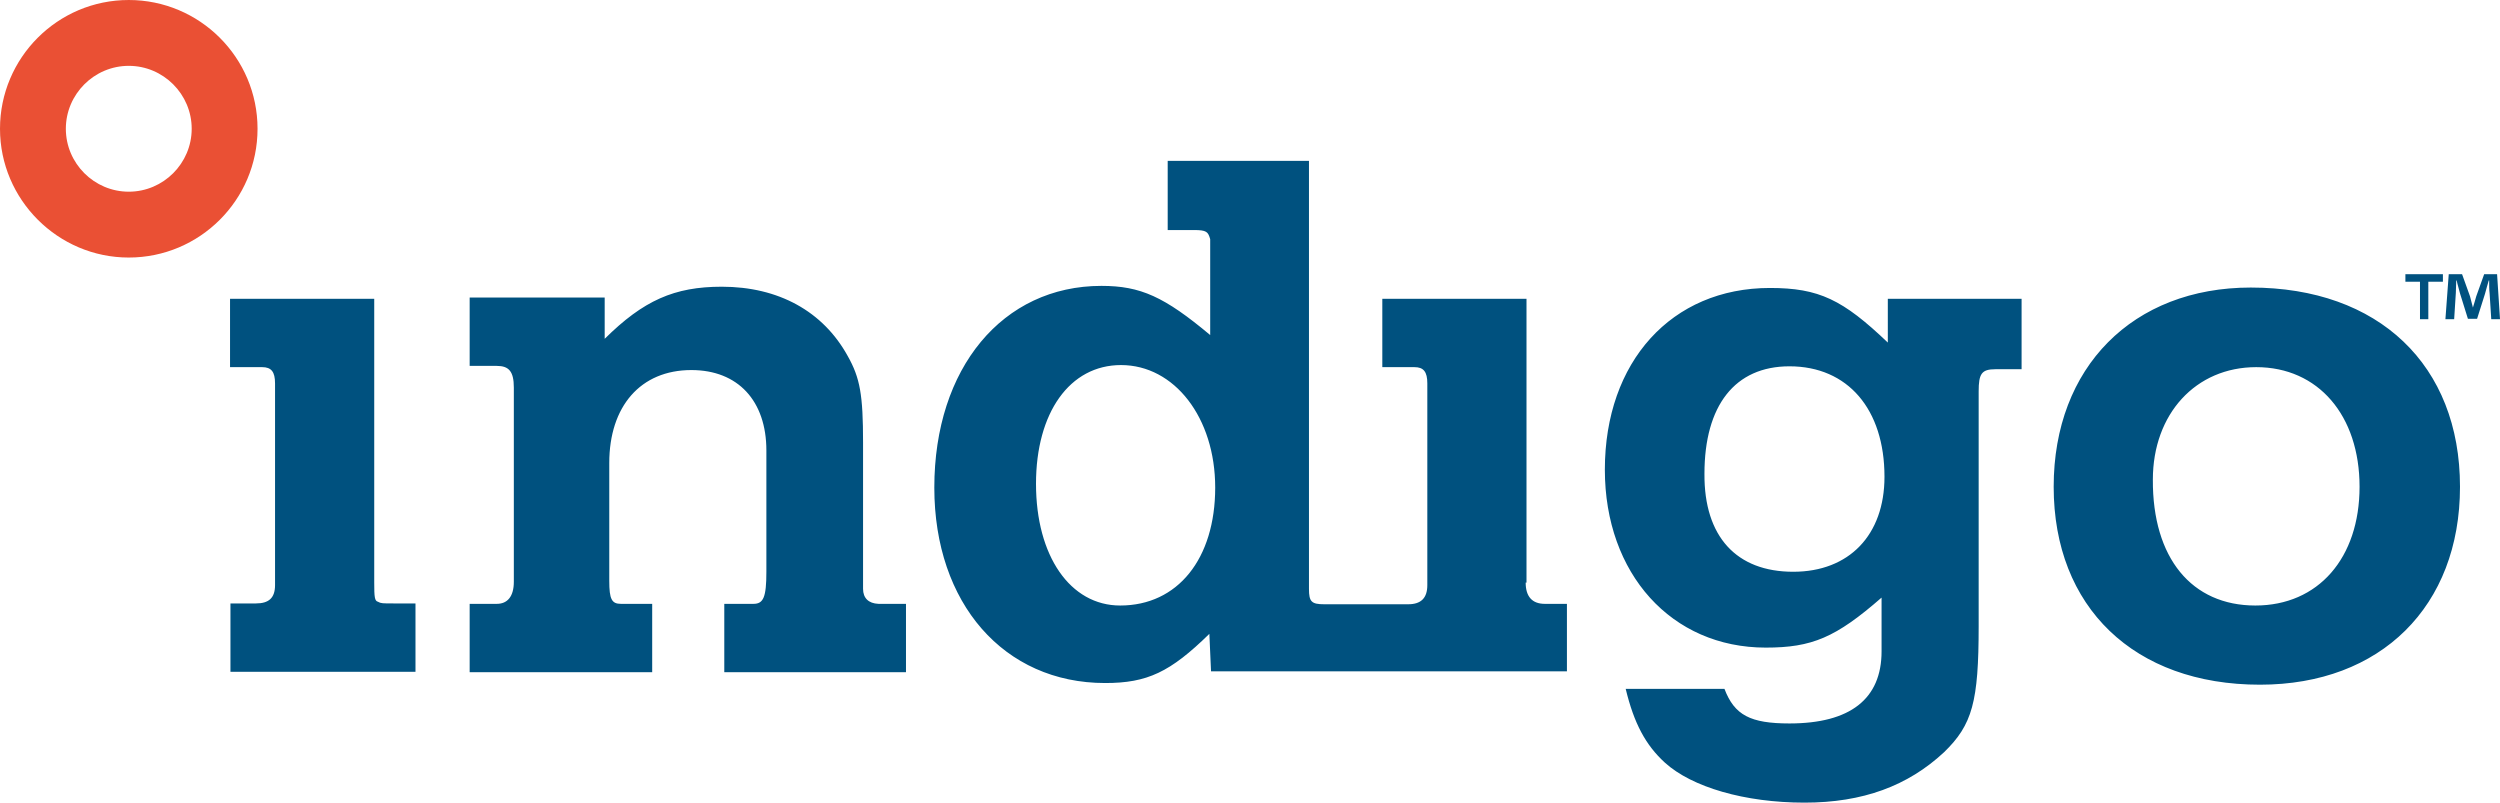 <svg xmlns="http://www.w3.org/2000/svg" xmlns:xlink="http://www.w3.org/1999/xlink" version="1.1" id="layer" x="0px" y="0px" style="enable-background:new 0 0 652 652;" xml:space="preserve" viewBox="26.8 229.5 599.9 192.6">
<style type="text/css">
	.st0{fill:#EA5034;}
	.st1{fill:#00517F;}
</style>
<path class="st0" d="M57.7,291.3c-17,0-30.9-13.9-30.9-30.9s13.8-30.9,30.9-30.9c17,0,30.9,13.8,30.9,30.9S74.7,291.3,57.7,291.3   M57.7,245.3c-8.3,0-15.1,6.8-15.1,15.1c0,8.3,6.8,15.1,15.1,15.1c8.3,0,15.1-6.8,15.1-15.1C72.8,252.1,66,245.3,57.7,245.3"/>
<path class="st1" d="M117.5,373.9c0.7,0.4,1.1,0.4,3.7,0.4h5.3v16.4H82.1v-16.4h6.1c3.1,0,4.6-1.3,4.6-4.4v-48.4  c0-2.8-0.9-3.9-3.1-3.9H82v-16.4h34.6v68.1C116.6,372.8,116.7,373.7,117.5,373.9 M233.9,370.8v-35.1c0-11.4-0.7-15.5-3.7-20.8  c-5.9-10.7-16.6-16.6-30.2-16.6c-11.4,0-18.8,3.3-28.1,12.5v-9.9h-32.4v16.4h6.5c2.9,0,4.1,1.3,4.1,5.2v46.6c0,3.5-1.5,5.3-4.1,5.3  h-6.5v16.4h43.8v-16.4h-7.5c-2.2,0-2.8-1.1-2.8-5.5v-28.3c0-13.6,7.5-22.3,19.7-22.3c11.2,0,18,7.4,18,19.3v29.1  c0,6.1-0.7,7.7-3.1,7.7h-7v16.4h43.6v-16.4h-6.6C235.2,374.3,233.9,373,233.9,370.8 M479.9,301.2h32v16.9h-6.3c-3.3,0-4,1.1-4,5.3  v56.3c0,18.2-1.5,23.7-8.3,30.3c-8.7,8.1-19.5,12.1-33.5,12.1c-14.3,0-27-3.7-33.5-9.6c-4.6-4.2-7.4-9.4-9.4-17.7h23.7  c2.4,6.3,6.2,8.3,15.6,8.3c14.6,0,22.1-5.9,22.1-17.3v-12.9c-11,9.6-16.7,12-27.8,12c-22.6,0-38.6-17.7-38.6-42.7  c0-25.9,16-43.6,39.6-43.6c11.8,0,17.5,2.8,28.3,13.1V301.2z M457.1,366.7c13.4,0,21.9-8.8,21.9-22.8c0-16.2-8.8-26.5-22.8-26.5  c-13.1,0-20.4,9.4-20.4,25.8C435.7,358.3,443.5,366.7,457.1,366.7 M566.9,298.5c30.7,0,50.2,18.6,50.2,47.8c0,28.7-19,47.5-48,47.5  c-30.2,0-49.5-18.6-49.5-47.5C519.6,317.6,538.6,298.5,566.9,298.5 M568,374.8c15.1,0,25-11.4,25-28.5s-9.9-28.7-24.8-28.7  c-14.5,0-24.8,11.2-24.8,27C543.3,363.4,552.7,374.8,568,374.8 M392.9,369.3c0,3.4,1.6,5.1,4.6,5.1h5.3v16.2h-85.4l-0.4-9  c-9.4,9.2-14.9,11.8-25,11.8c-24.3,0-41-19.1-41-46.9c0-28.7,16.4-48.4,40.1-48.4c9.4,0,15.1,2.6,26.1,11.8v-23  c-0.5-1.8-0.9-2.2-3.9-2.2H307v-16.6h33.9v102.7c0,3.1,0.6,3.7,3.7,3.7l20.1,0c3.1,0,4.6-1.5,4.6-4.6v-48.4c0-2.8-0.9-3.9-3.1-3.9  h-7.7v-16.4h34.6V369.3 M295.6,374.8c13.8,0,22.8-11.2,22.8-28.3c0-16.8-9.8-29.4-22.6-29.4c-12.3,0-20.4,11.4-20.4,28.5  C275.4,362.9,283.6,374.8,295.6,374.8 M607.4,306.1h2.1v-9h3.5v-1.8h-9v1.8h3.5V306.1z M626,295.3h-3.1l-1.9,5.3  c-0.2,0.8-0.5,1.7-0.8,2.7h0c-0.3-1.1-0.5-1.9-0.7-2.7l-1.9-5.3h-3.2l-0.8,10.8h2.1l0.4-6.3c0-1,0.1-2,0.1-3h0.1  c0.2,1,0.6,2.2,0.8,3.1l1.9,6.1h2.2l1.9-6c0.3-1,0.6-2.3,0.9-3.2h0.1c0,1.2,0,2.2,0.1,3l0.4,6.3h2.1L626,295.3z"/>
</svg>
